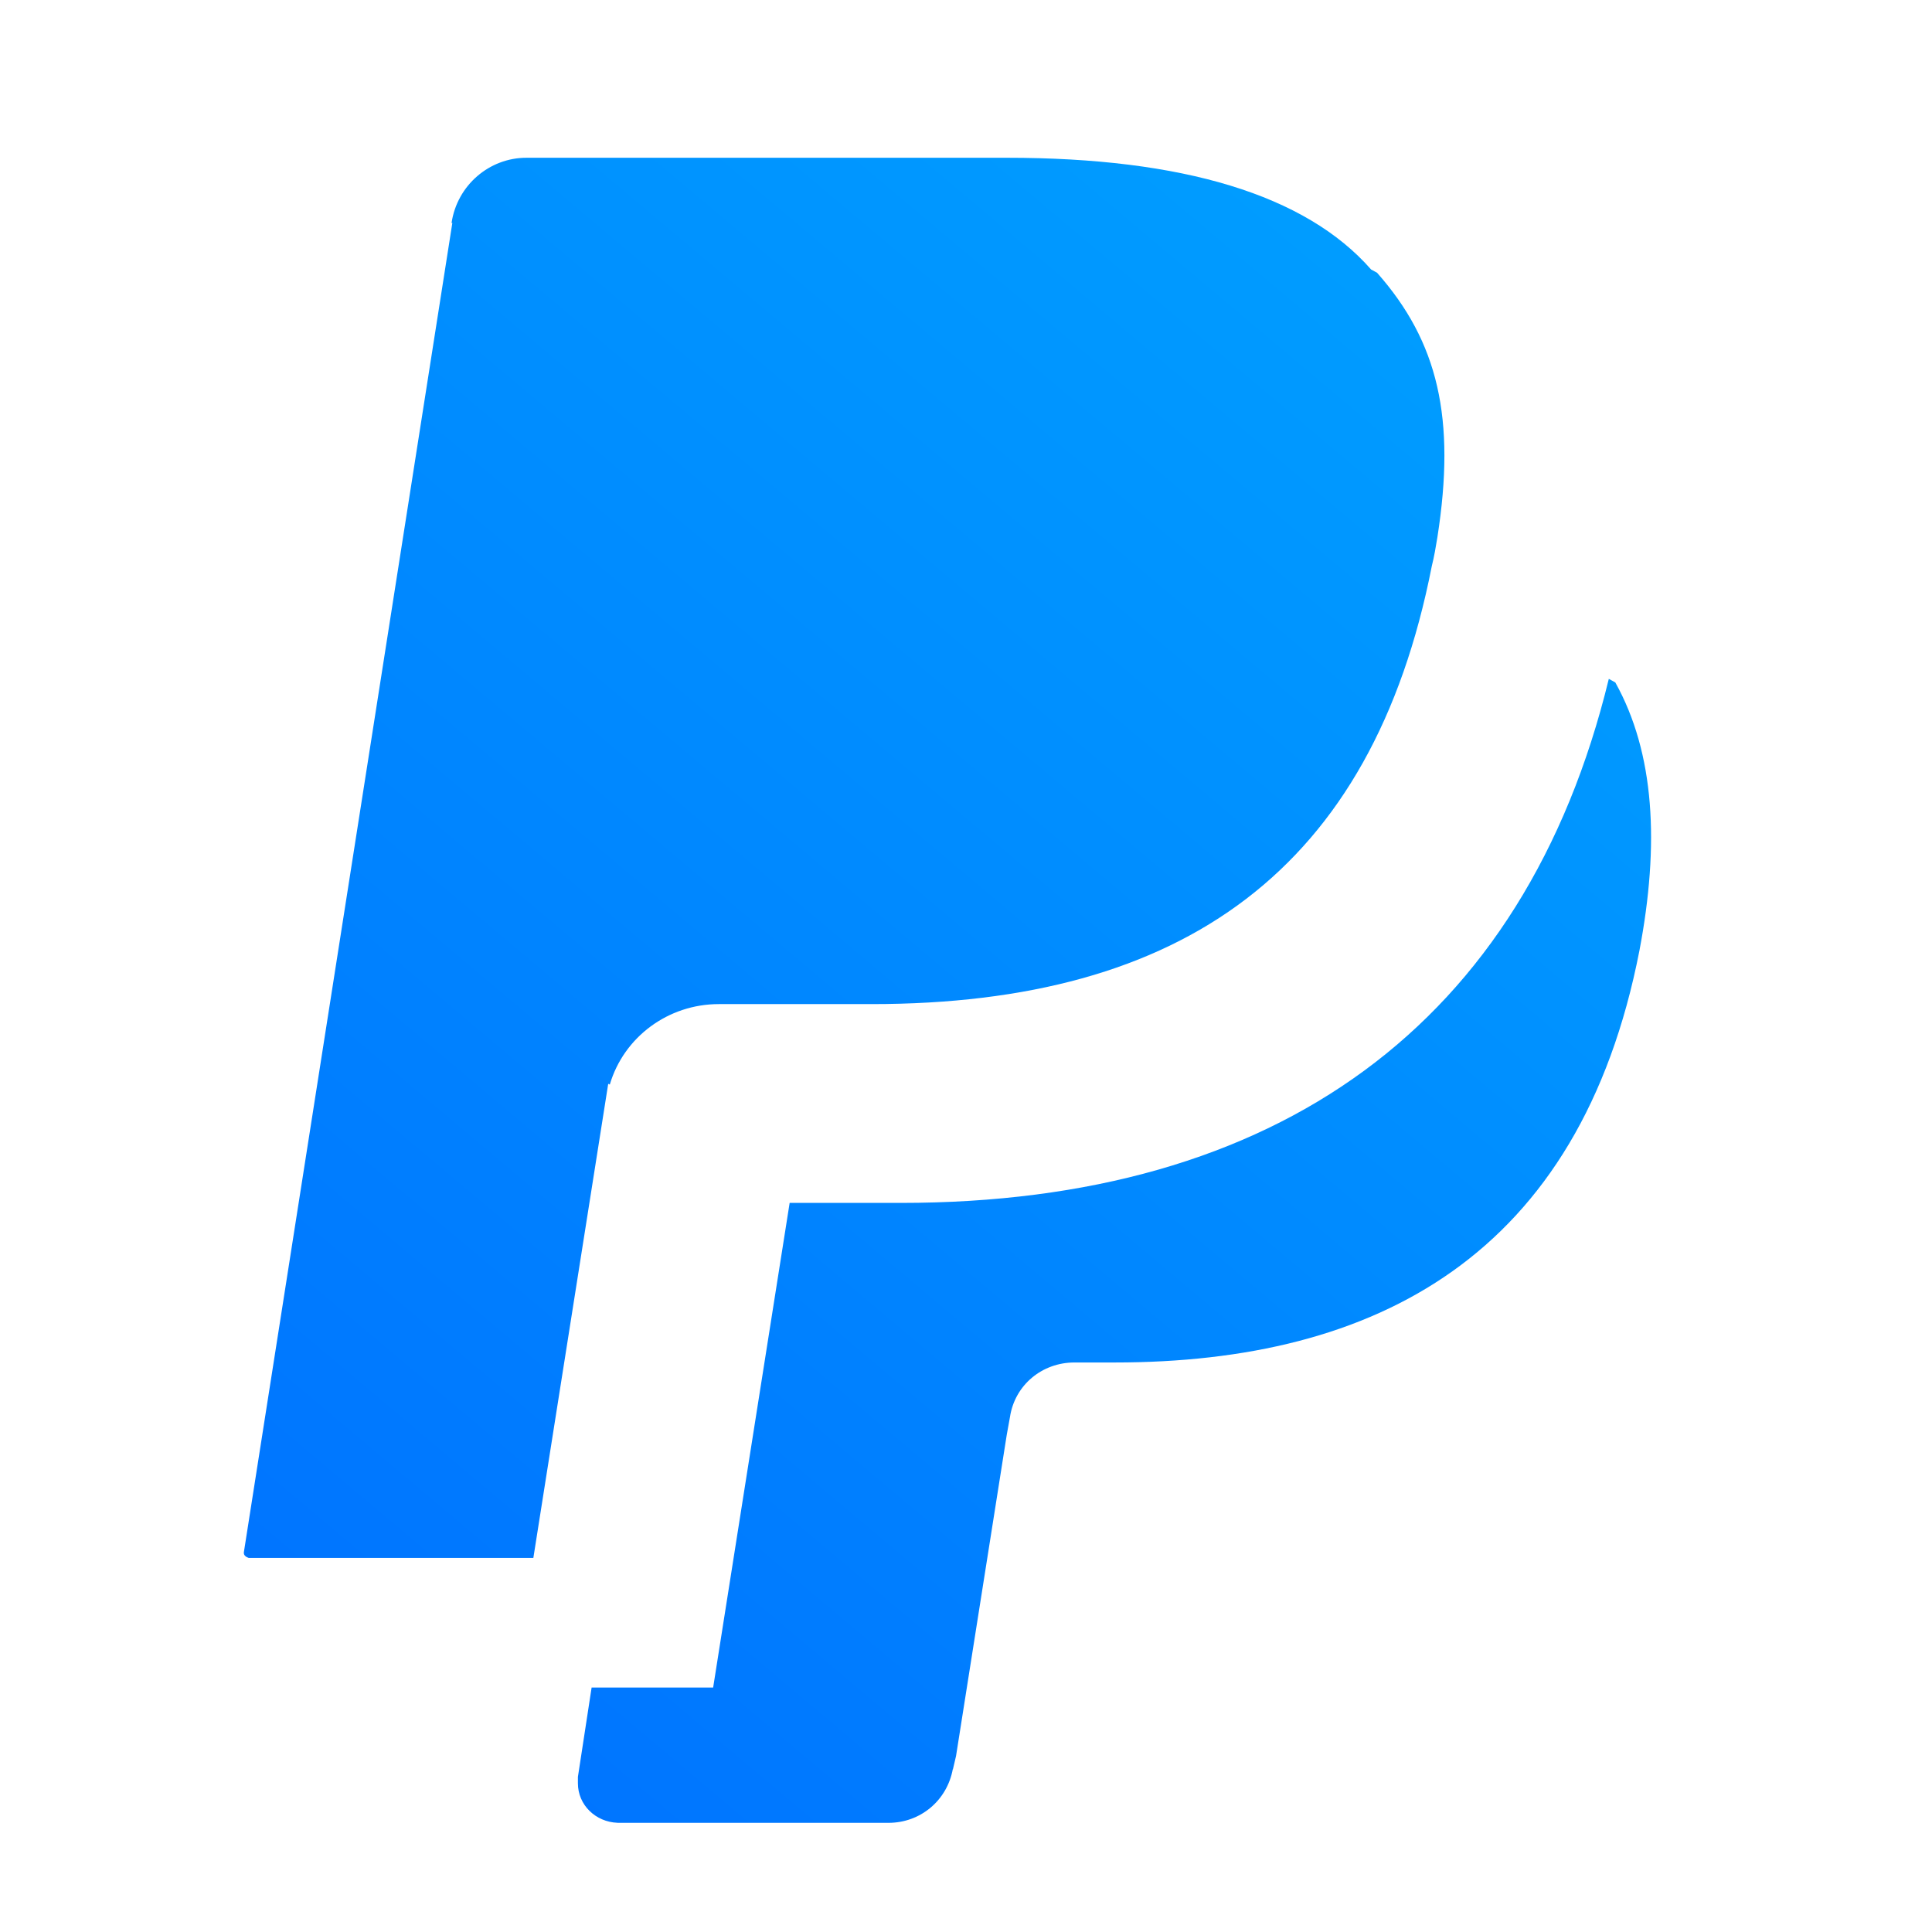 <svg width="32" height="32" viewBox="0 0 32 32" fill="none" xmlns="http://www.w3.org/2000/svg">
<path d="M26.755 11.304C27.408 12.477 27.488 13.984 27.155 15.74C26.168 20.807 22.787 22.567 18.462 22.567H17.795C17.262 22.567 16.808 22.939 16.728 23.472L16.675 23.765L15.835 29.085L15.782 29.312V29.299C15.688 29.819 15.248 30.192 14.715 30.192H10.239L10.226 30.191C9.866 30.177 9.572 29.897 9.572 29.537C9.572 29.497 9.572 29.457 9.572 29.431L9.799 27.951H11.812L13.079 19.924H14.919C21.146 19.924 25.252 16.977 26.647 11.244L26.755 11.304ZM22.808 4.517C23.822 5.664 24.115 6.931 23.808 8.897C23.782 9.057 23.755 9.217 23.715 9.377C22.728 14.404 19.595 16.631 14.435 16.631H11.906C11.066 16.631 10.332 17.177 10.1 17.964L10.074 17.951L8.834 25.804H4.119C4.079 25.791 4.039 25.764 4.039 25.724C4.039 25.711 4.039 25.711 4.039 25.711L7.492 3.693H7.479C7.572 3.067 8.106 2.613 8.719 2.613H16.679C19.59 2.613 21.626 3.227 22.71 4.464L22.808 4.517Z" fill="url(#paint0_linear_1117_3710)"/>
<defs>
<linearGradient id="paint0_linear_1117_3710" x1="6.043" y1="29.049" x2="27.727" y2="3.286" gradientUnits="userSpaceOnUse">
<stop stop-color="#0073FF"/>
<stop offset="1" stop-color="#00A2FF"/>
</linearGradient>
</defs>
</svg>

